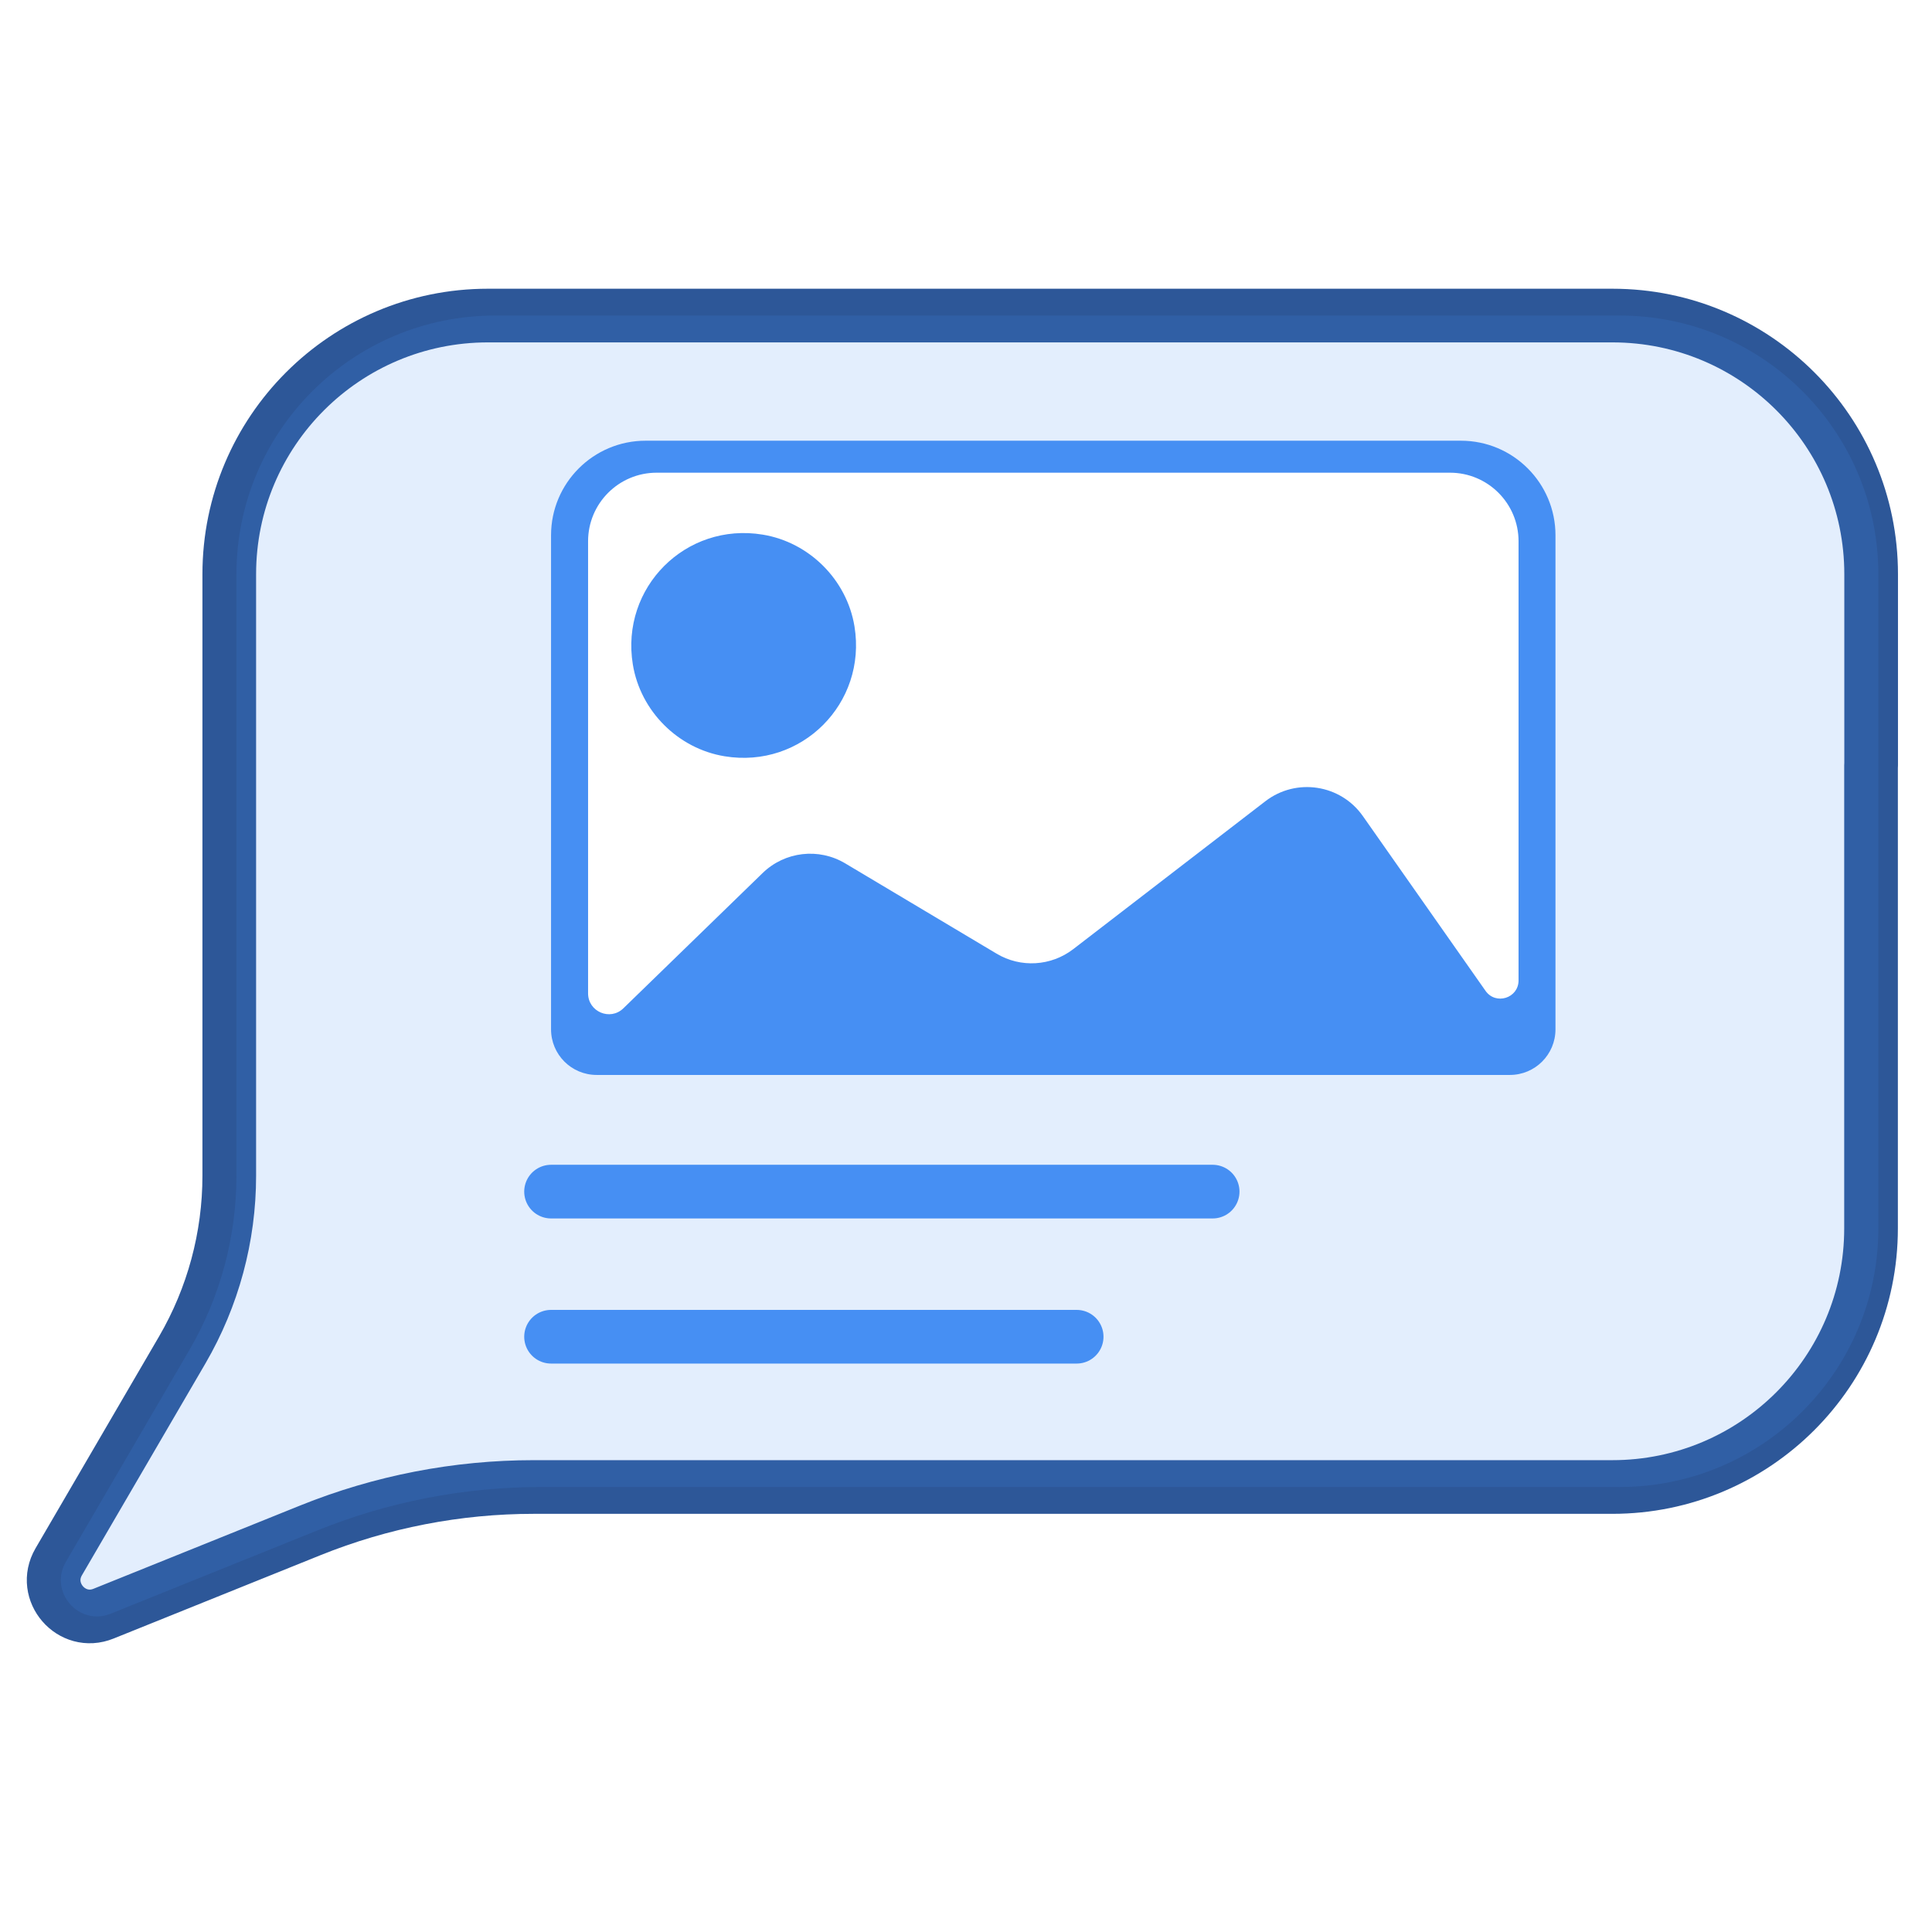 <?xml version="1.0" encoding="UTF-8"?>
<svg id="Layer_1" data-name="Layer 1" xmlns="http://www.w3.org/2000/svg" viewBox="0 0 180 180">
  <defs>
    <style>
      .cls-1, .cls-2, .cls-3 {
        fill: #468ff3;
      }

      .cls-2 {
        stroke: #468ff3;
      }

      .cls-2, .cls-4 {
        stroke-linecap: round;
        stroke-linejoin: round;
        stroke-width: 5px;
      }

      .cls-3 {
        opacity: .15;
      }

      .cls-4 {
        fill: none;
        stroke: #2d5798;
      }
    </style>
  </defs>
  <g>
    <path class="cls-4" d="M174.33,71.31v-17.81c0-13.31-10.79-24.1-24.1-24.1H45.46c-13.31,0-24.1,10.79-24.1,24.1v56.04c0,5.7-1.51,11.3-4.38,16.23l-11.51,19.74c-1.62,2.78,1.2,6.04,4.18,4.83l19.26-7.76c6.62-2.67,13.69-4.04,20.82-4.04h100.49c13.31,0,24.1-10.79,24.1-24.1v-18.76s0-24.37,0-24.37Z"/>
    <path class="cls-3" d="M150.9,29.4H46.13c-13.31,0-24.1,10.79-24.1,24.1v56.04c0,5.7-1.51,11.3-4.38,16.23l-11.51,19.74c-1.62,2.78,1.2,6.04,4.18,4.83l19.26-7.76c6.62-2.67,13.69-4.04,20.83-4.04h100.49c13.31,0,24.1-10.79,24.1-24.1V53.5c0-13.31-10.79-24.1-24.1-24.1Zm-7.79,63.6c0,3.13-2.53,5.66-5.66,5.66H58.58c-3.13,0-5.66-2.53-5.66-5.66V48.48c0-3.13,2.53-5.66,5.66-5.66h78.87c3.13,0,5.66,2.53,5.66,5.66v44.52Z"/>
  </g>
  <g>
    <path class="cls-1" d="M51.34,49.87v46.03c0,2.35,1.9,4.25,4.25,4.25h85.08c2.35,0,4.25-1.9,4.25-4.25V49.87c0-4.86-3.94-8.81-8.81-8.81H60.15c-4.86,0-8.81,3.94-8.81,8.81Zm9.83-5.83h73.92c3.53,0,6.39,2.86,6.39,6.39v40.91c0,1.66-2.13,2.33-3.08,.97l-11.42-16.27c-2.08-2.97-6.22-3.6-9.09-1.39l-17.9,13.78c-2.07,1.59-4.9,1.76-7.14,.42l-14.1-8.41c-2.48-1.48-5.63-1.11-7.7,.9l-12.97,12.6c-1.23,1.2-3.29,.32-3.29-1.39V50.43c0-3.53,2.86-6.39,6.39-6.39Z"/>
    <path class="cls-1" d="M67.51,70.46c7.17,1.18,13.27-4.93,12.1-12.1-.71-4.34-4.21-7.84-8.55-8.55-7.17-1.18-13.27,4.93-12.1,12.1,.71,4.34,4.21,7.84,8.55,8.55Z"/>
  </g>
  <line class="cls-2" x1="51.34" y1="111.02" x2="112.98" y2="111.02"/>
  <line class="cls-2" x1="51.34" y1="124.54" x2="100.31" y2="124.54"/>
</svg>